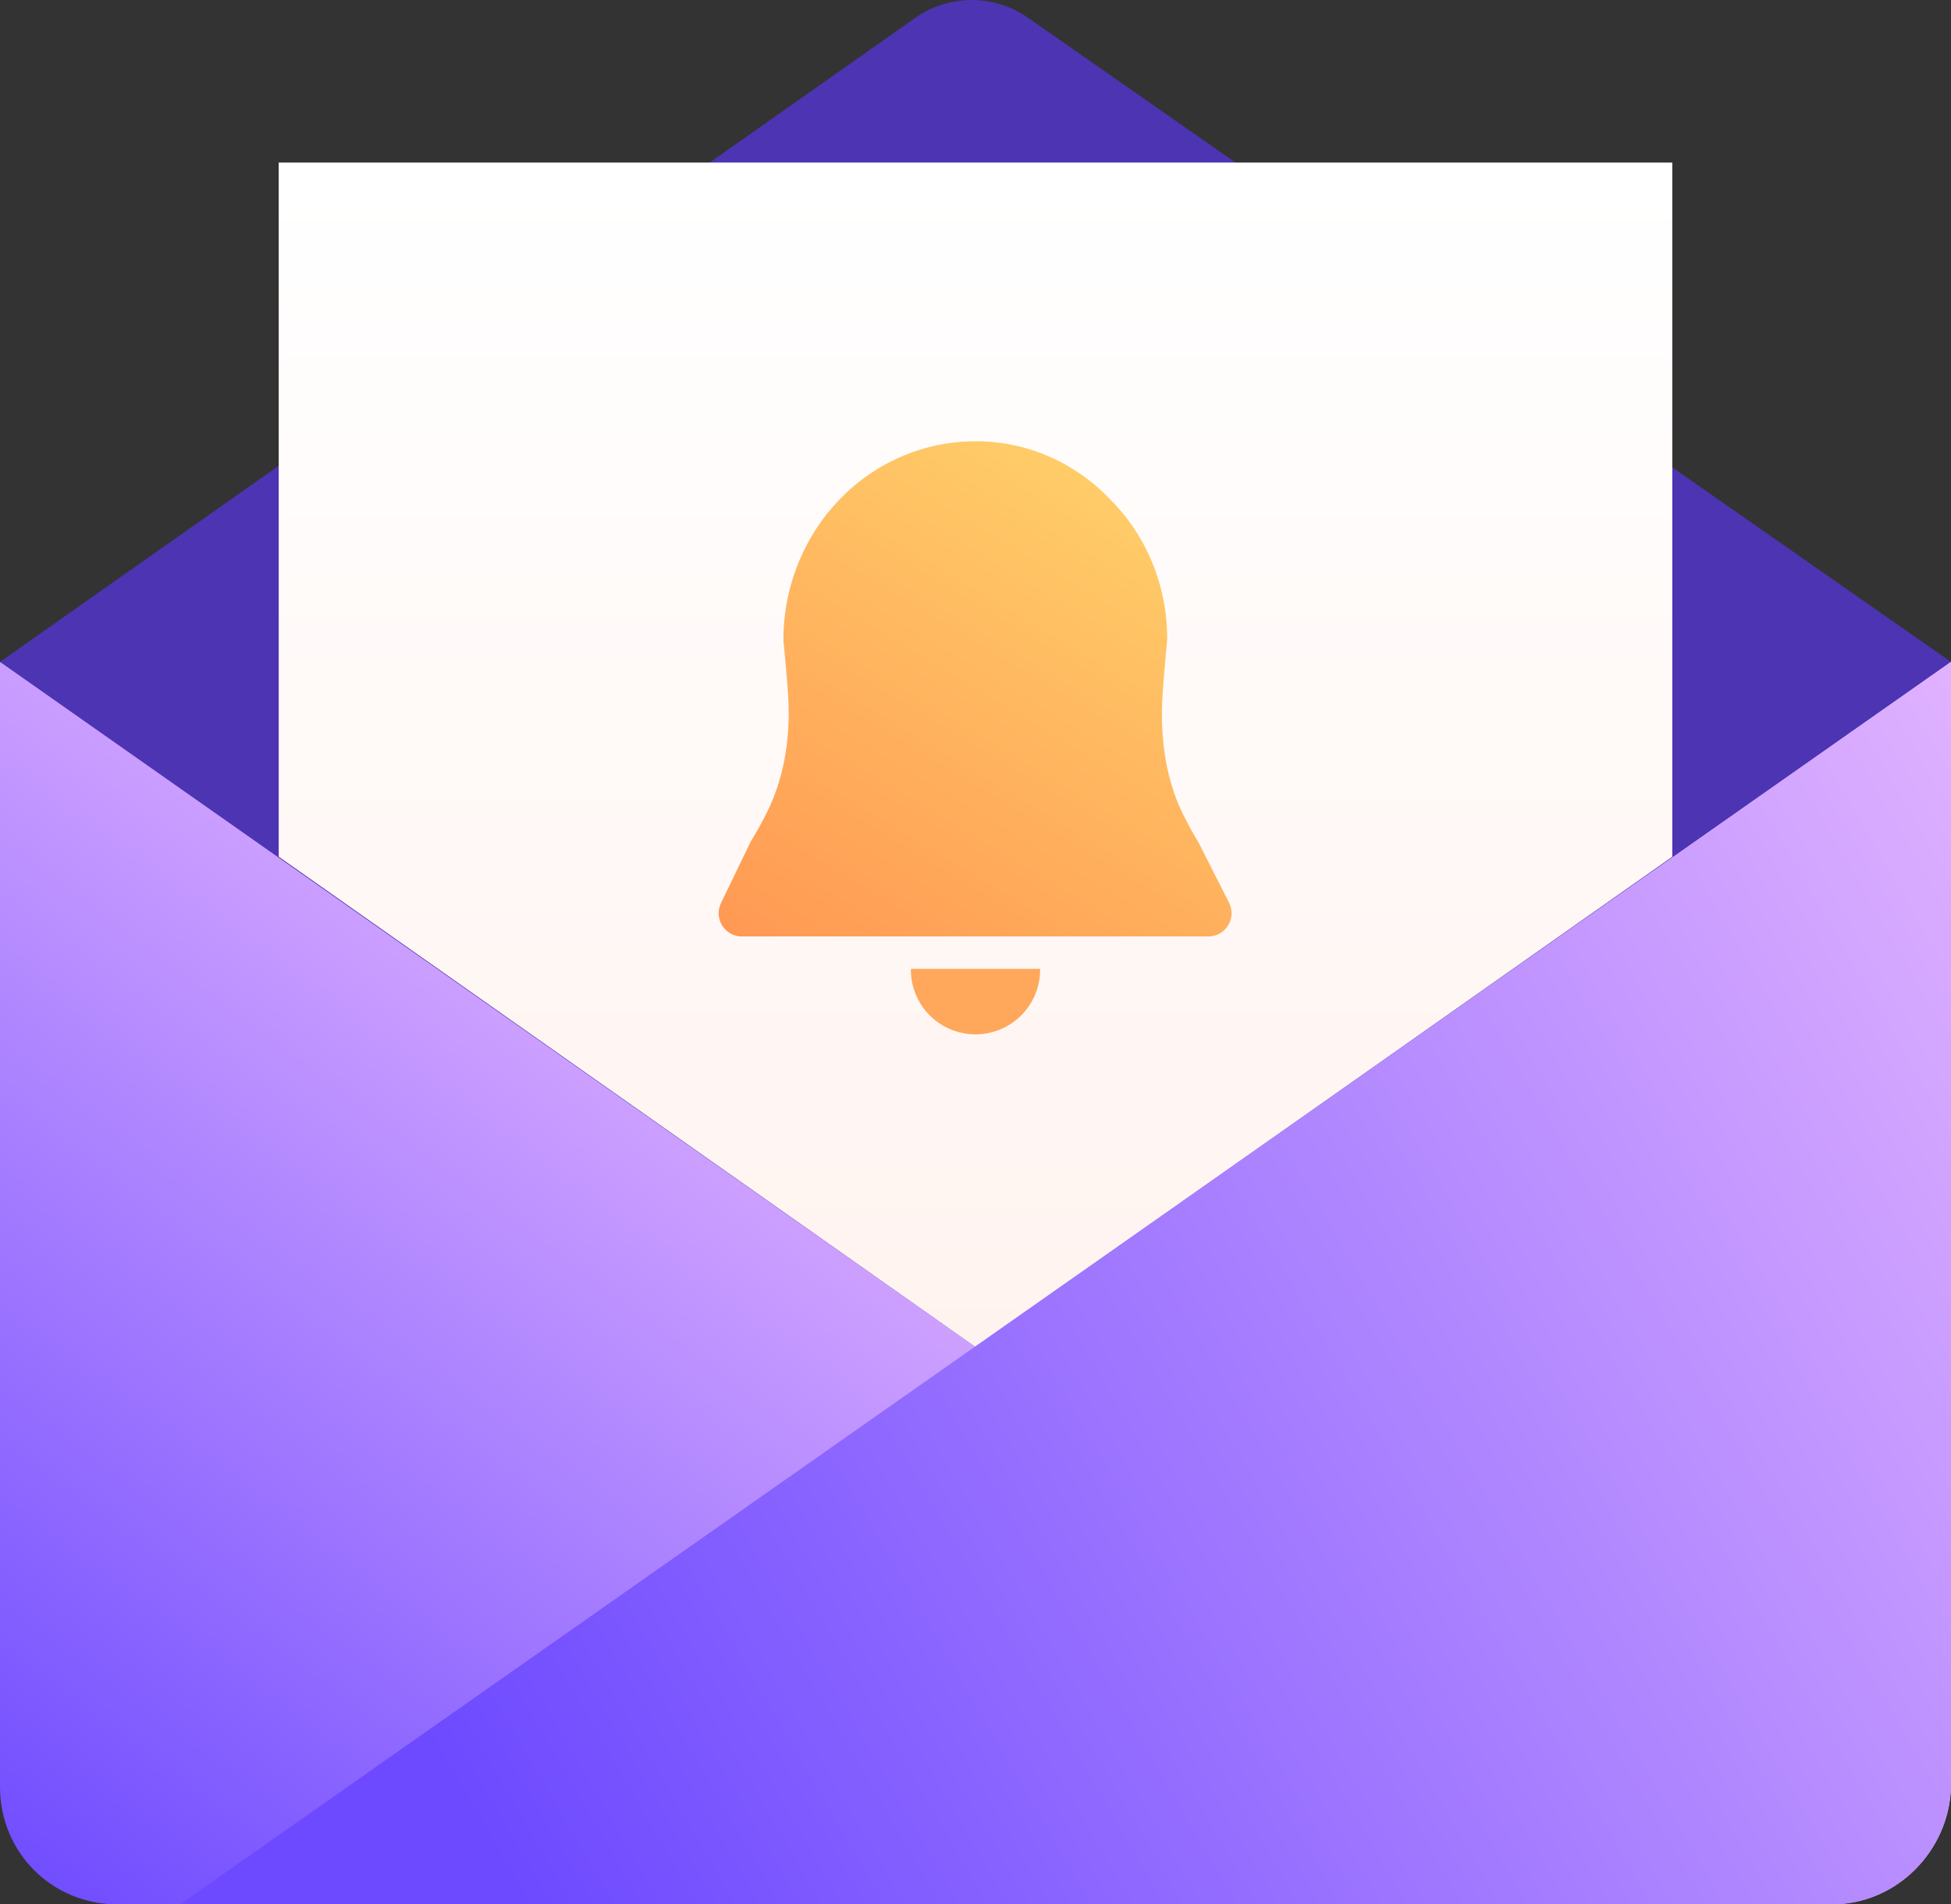 <svg xmlns="http://www.w3.org/2000/svg" width="168" height="164" fill="none" viewBox="0 0 168 164">
    <rect x="0" y="0" width="168" height="164" fill="#333333" stroke="none"/>
    <path
        fill="url(#paint0_linear_6773_19366)"
        d="M157.727 164H10.107C4.475 164 0 159.527 0 153.893V57h168v96.893c-.166 5.468-4.64 10.107-10.273 10.107z"
    />
    <path fill="#4D34B3" d="M0 57l84 59 84-59H0zM168 57L88.649 1.616a8.455 8.455 0 00-9.942 0L0 57h168z" />
    <path fill="url(#paint1_linear_6773_19366)" d="M144 73.781L84 116 24 73.777V14h120v59.781z" />
    <path fill="url(#paint2_linear_6773_19366)" d="M15.5 164h142.227c5.634 0 10.107-4.64 10.273-10.108V57L15.5 164z" />
    <g>
        <path
            fill="url(#paint3_linear_6773_19366)"
            fill-rule="evenodd"
            d="M95.658 43.07c-3.067-3.259-7.282-5.089-11.677-5.07-4.381 0-8.583 1.803-11.68 5.01-3.1 3.207-4.84 7.557-4.84 12.093v.048l.005.047c.408 4.373.537 5.775.388 7.852-.172 2.395-.742 4.76-1.814 6.908a33.593 33.593 0 01-1.39 2.512l-.025.042-2.542 5.262a2 2 0 001.801 2.87h40.163c1.491 0 2.458-1.574 1.784-2.904l-2.65-5.235-.02-.032a31.112 31.112 0 01-1.314-2.402c-1.02-2.078-1.544-4.364-1.721-6.672-.17-2.24-.046-3.643.373-8.202l.004-.043.001-.042c.037-4.53-1.713-8.88-4.846-12.041z"
            clip-rule="evenodd"
        />
        <path fill="#FFA75A" d="M89.563 83.436a5.564 5.564 0 11-11.127 0h11.127z" />
    </g>
    <defs>
        <linearGradient id="paint0_linear_6773_19366" x1="71.5" x2="0" y1="68" y2="164" gradientUnits="userSpaceOnUse">
            <stop stop-color="#EEBEFF" />
            <stop offset="1" stop-color="#6D4AFF" />
        </linearGradient>
        <linearGradient
            id="paint1_linear_6773_19366"
            x1="83.76"
            x2="83.76"
            y1="14.703"
            y2="117"
            gradientUnits="userSpaceOnUse"
        >
            <stop stop-color="#fff" />
            <stop offset="1" stop-color="#FFF3EF" />
        </linearGradient>
        <linearGradient
            id="paint2_linear_6773_19366"
            x1="200.118"
            x2="45.039"
            y1="74.341"
            y2="164.281"
            gradientUnits="userSpaceOnUse"
        >
            <stop stop-color="#EEBEFF" />
            <stop offset="1" stop-color="#6D4AFF" />
        </linearGradient>
        <linearGradient
            id="paint3_linear_6773_19366"
            x1="93.709"
            x2="58.159"
            y1="30.319"
            y2="89.584"
            gradientUnits="userSpaceOnUse"
        >
            <stop stop-color="#FFD66C" />
            <stop offset="1" stop-color="#FF8E4F" />
        </linearGradient>
    </defs>
</svg>
